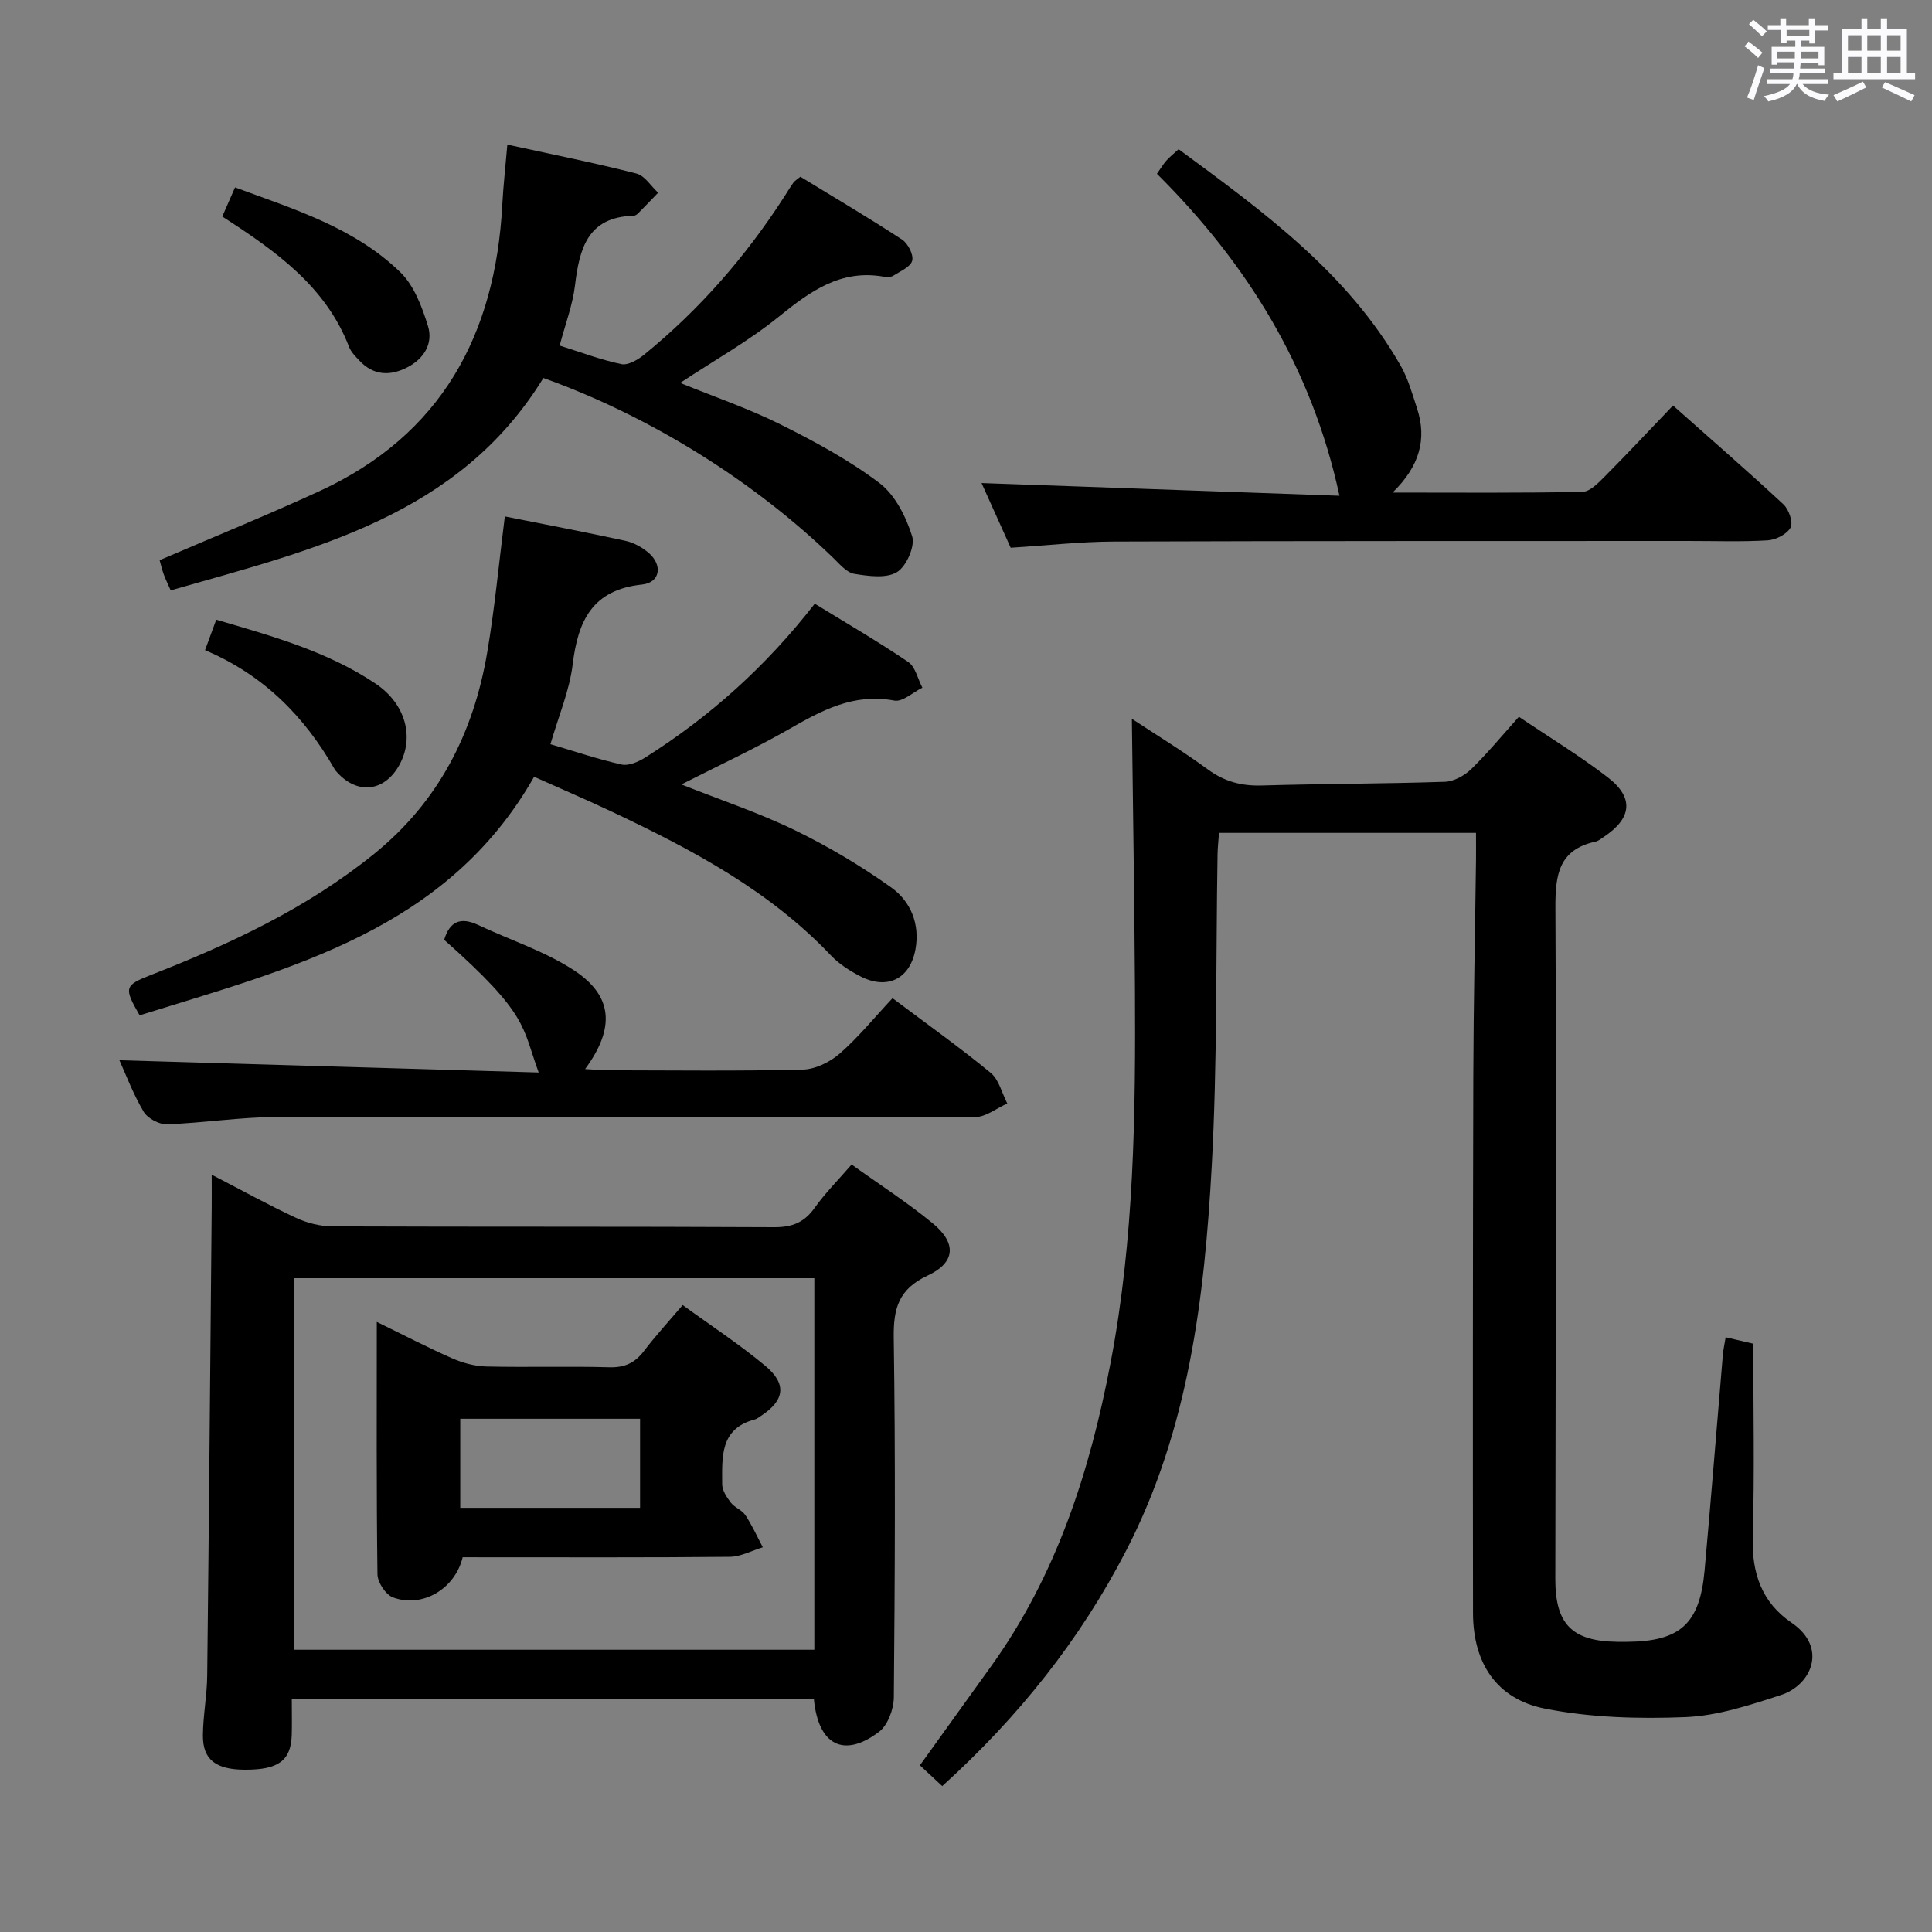 <svg enable-background="new 0 0 400 400" viewBox="0 0 400 400" xmlns="http://www.w3.org/2000/svg"><rect x="0" y="0" width="400" height="400" fill="#808080" stroke="none"/><path d="m361.2 9.6.8-1c.9.7 1.9 1.4 2.9 2.3l-.9 1.1c-1-1-2-1.8-2.8-2.4zm.5 10.6c.9-2.1 1.6-4.3 2.3-6.7.4.2.8.4 1.3.6-.7 2.1-1.5 4.3-2.2 6.6zm.4-15.2.9-.9c1 .8 2 1.6 2.8 2.4l-1 1c-.9-.9-1.8-1.7-2.7-2.5zm12.5-1.2h1.2v1.4h2.7v1.1h-2.7v2.7h-1.2v-.6h-1.8v1.3h4.9v3.8h-1.2v-.5h-3.7c0 .4-.1.9-.1 1.2h5.1v1h-5.2c0 .5-.1.9-.2 1.2h6v1h-5.2c1.1 1.3 2.9 2 5.5 2.2-.4.4-.7.8-.9 1.3-2.9-.5-4.8-1.6-5.7-3.5h-.1c-.8 1.7-2.7 2.9-5.9 3.6-.2-.4-.6-.8-.9-1.1 2.8-.6 4.6-1.4 5.4-2.5h-4.8v-1h5.3c.1-.3.2-.7.2-1.2h-4.9v-1h5c0-.4 0-.8.1-1.3h-3.5v.5h-1.2v-3.7h4.9v-1.3h-1.8v.5h-1.2v-2.7h-2.7v-1h2.6v-1.4h1.2v1.4h4.7v-1.4zm-6.6 8.3h3.6c0-.4 0-.9 0-1.4h-3.6zm1.9-4.6h4.7v-1.3h-4.7zm6.6 3.2h-3.7v1.4h3.7z" fill="#fbfafc"/><path d="m385.3 3.8h1.3v2.2h2.8v-2.2h1.3v2.2h4.1v9.1h1.7v1.3h-16.9v-1.3h1.7v-9.1h4.1v-2.2zm.4 13.1.7 1.2c-1.8.9-3.8 1.9-6 2.9-.2-.4-.5-.8-.8-1.3 2.3-1 4.3-1.9 6.1-2.8zm-3.1-6.4h2.8v-3.2h-2.8zm0 4.6h2.8v-3.3h-2.8zm4-4.6h2.8v-3.2h-2.8zm0 4.6h2.8v-3.3h-2.8zm3.7 1.9c2.1.9 4.1 1.8 6.1 2.7l-.7 1.3c-2.2-1.1-4.2-2-6.1-2.9zm3.2-9.7h-2.8v3.2h2.8v-3.1zm-2.8 7.8h2.8v-3.3h-2.8z" fill="#fbfafc"/><g fill="#010000"><path d="m305.59 172.44c-18.06 0-35.47 0-53.21 0-.11 1.63-.28 3.07-.3 4.52-.36 21.47-.03 42.98-1.2 64.41-1.5 27.42-4.8 54.63-17.7 79.62-9.57 18.55-22.34 34.53-38.1 48.8-1.62-1.5-3.04-2.83-4.62-4.3 4.96-6.91 9.79-13.64 14.64-20.37 13.62-18.9 20.53-40.43 24.84-63.01 4.9-25.64 5.19-51.58 5.04-77.54-.11-18.6-.42-37.2-.64-55.75 4.78 3.16 10.42 6.6 15.74 10.49 3.43 2.5 6.93 3.44 11.12 3.32 12.64-.37 25.3-.35 37.94-.77 1.85-.06 4.03-1.25 5.41-2.58 3.44-3.34 6.5-7.07 9.92-10.88 6.37 4.3 12.64 8.1 18.41 12.55 5.48 4.22 4.97 8.48-.83 12.32-.55.37-1.11.85-1.73.98-7.58 1.67-8.32 6.82-8.29 13.66.23 46.33.03 92.66-.02 138.99-.01 9.4 3.47 12.9 12.87 13.02.67.01 1.33.01 2 0 10.97-.08 15.03-3.71 16.03-14.7 1.35-14.89 2.52-29.8 3.79-44.71.1-1.13.35-2.24.58-3.64 1.97.46 3.71.86 5.72 1.33 0 13.43.28 26.75-.11 40.05-.22 7.47 1.87 13.52 8.04 17.72 7.53 5.13 4.14 12.91-2.21 14.97-6.42 2.08-13.1 4.3-19.74 4.57-9.69.39-19.65.12-29.13-1.76-10.07-2-14.86-9.49-14.88-19.77-.05-37-.04-73.99.06-110.99.04-14.98.37-29.96.56-44.94.02-1.77 0-3.56 0-5.61z"/><path d="m168.51 351.8c-36.05 0-71.76 0-108.1 0 0 2.89.06 5.18-.01 7.46-.18 5.27-2.79 7.17-9.7 7.14-6.01-.02-8.72-2.07-8.69-7.1.03-4.14.85-8.27.89-12.41.37-32.29.63-64.58.93-96.87.02-1.94 0-3.88 0-6.81 6.36 3.29 11.82 6.32 17.47 8.94 2.3 1.07 5.02 1.75 7.55 1.76 30.48.12 60.96.01 91.44.17 3.73.02 6.22-.98 8.37-4 2.19-3.07 4.89-5.78 7.66-8.98 5.79 4.16 11.52 7.85 16.75 12.14 5.03 4.13 4.79 8.14-1.01 10.85-5.97 2.78-7.11 6.75-7.02 12.87.37 24.81.24 49.63.02 74.44-.02 2.45-1.24 5.78-3.07 7.16-7.29 5.51-12.57 2.76-13.48-6.76zm.09-10.24c0-25.89 0-51.17 0-76.92-36.06 0-71.9 0-107.71 0v76.92z"/><path d="m141.07 162.41c8.21 3.26 16.07 5.87 23.46 9.46 6.96 3.38 13.7 7.39 20 11.88 4.01 2.86 5.96 7.56 5.01 12.79-1.12 6.15-5.85 8.48-11.44 5.58-2.18-1.13-4.38-2.53-6.06-4.3-12.74-13.43-28.72-21.89-45.15-29.67-5.24-2.48-10.58-4.76-16.31-7.33-18.09 31.82-50.44 39.65-81.67 49.39-3.32-5.74-3.14-6.21 2.33-8.35 16.46-6.43 32.35-13.84 46.24-25.09 13.36-10.83 20.56-25.04 23.38-41.63 1.56-9.13 2.41-18.38 3.66-28.22 8.22 1.64 16.62 3.23 24.97 5.05 1.71.37 3.46 1.34 4.8 2.49 2.96 2.54 2.4 6.17-1.35 6.56-10.27 1.08-13.27 7.45-14.37 16.52-.67 5.49-2.95 10.79-4.61 16.54 4.96 1.46 9.8 3.11 14.75 4.21 1.46.32 3.46-.56 4.87-1.45 13.34-8.42 24.96-18.81 35.11-31.85 6.51 4 13.07 7.81 19.34 12.06 1.5 1.02 1.98 3.51 2.94 5.33-1.95.95-4.1 2.99-5.8 2.67-8.4-1.59-15.04 2.03-21.88 5.95-7.05 4.03-14.44 7.45-22.22 11.41z"/><path d="m105.04 29.94c9.3 2.03 18.07 3.78 26.73 5.99 1.72.44 3 2.6 4.49 3.97-1.4 1.45-2.79 2.91-4.21 4.33-.22.22-.58.43-.88.44-9.54.24-11.21 6.83-12.13 14.46-.49 4.06-2.01 8-3.17 12.42 4.29 1.35 8.46 2.93 12.77 3.84 1.38.29 3.41-.89 4.7-1.94 11.46-9.32 21.05-20.32 29.04-32.73.63-.98 1.22-1.98 1.9-2.92.28-.38.74-.64 1.43-1.21 7 4.28 14.13 8.48 21.05 13.01 1.22.8 2.42 3.13 2.1 4.37-.33 1.29-2.46 2.18-3.89 3.1-.5.32-1.33.34-1.96.22-8.94-1.59-15.26 3.01-21.77 8.28-6.25 5.06-13.37 9.04-20.42 13.71 7.12 2.9 14.16 5.3 20.76 8.59 7.1 3.54 14.19 7.37 20.49 12.13 3.25 2.46 5.51 6.98 6.78 11.02.65 2.06-1.19 6.24-3.14 7.43-2.23 1.35-5.9.83-8.82.36-1.57-.25-3.01-1.97-4.31-3.24-16.47-15.96-38.05-29.43-60.08-37.31-17.54 28.6-47.58 35.5-77.16 43.97-.57-1.3-1.07-2.3-1.45-3.34-.38-1.06-.63-2.17-.84-2.91 11.2-4.82 22.27-9.32 33.1-14.3 25.22-11.61 36.41-32.34 37.84-59.24.21-3.94.65-7.83 1.05-12.5z"/><path d="m209.25 113.4c-2.16-4.8-4.2-9.32-6.03-13.39 24.88.88 49.69 1.76 74.1 2.63-5.73-26.53-19.1-48.08-37.79-66.66.83-1.18 1.32-2 1.94-2.71.65-.74 1.44-1.36 2.55-2.38 17.42 12.85 34.93 25.5 45.98 44.84 1.54 2.69 2.39 5.8 3.37 8.78 2.11 6.4.54 12.02-5.05 17.47 13.84 0 26.58.12 39.3-.15 1.6-.03 3.35-1.9 4.7-3.25 4.68-4.7 9.21-9.56 14.06-14.62 7.81 6.94 15.45 13.57 22.85 20.45 1.13 1.05 2.06 3.73 1.49 4.81-.73 1.37-3.04 2.55-4.74 2.65-5.48.33-10.98.12-16.48.13-39.63.02-79.27-.02-118.9.12-6.97.03-13.93.82-21.35 1.28z"/><path d="m184.79 206.66c7.38 5.55 14.04 10.28 20.32 15.46 1.72 1.42 2.32 4.19 3.44 6.35-2.23.98-4.47 2.82-6.7 2.82-48.15.09-96.3-.11-144.44-.03-7.61.01-15.22 1.24-22.84 1.51-1.62.06-4.01-1.22-4.83-2.6-2.17-3.65-3.67-7.69-5.02-10.66 28.76.84 57.58 1.68 86.81 2.54-3.49-9.49-1.97-11.88-19.57-27.47 1.13-3.79 3.37-4.8 7.04-3.07 6.56 3.09 13.62 5.37 19.65 9.26 8.24 5.31 8.8 11.99 2.49 20.57 1.99.1 3.52.25 5.05.25 13.33.02 26.66.19 39.98-.14 2.62-.06 5.66-1.55 7.68-3.31 3.87-3.38 7.15-7.43 10.94-11.48z"/><path d="m46.02 44.83c.87-1.99 1.65-3.77 2.64-6.03 12.25 4.52 24.71 8.33 34.21 17.55 2.86 2.77 4.5 7.17 5.73 11.13 1.12 3.61-.79 6.79-4.28 8.58-3.61 1.85-7.04 1.69-9.95-1.44-.79-.84-1.68-1.73-2.08-2.76-4.84-12.55-15.1-19.82-26.27-27.03z"/><path d="m42.45 134.61c.85-2.31 1.51-4.11 2.32-6.31 11.71 3.44 23.07 6.59 32.99 13.24 6.31 4.23 8.08 11.25 4.86 16.95-3.07 5.41-8.54 6.06-12.74 1.51-.23-.24-.46-.49-.62-.78-6.27-10.97-14.79-19.54-26.81-24.61z"/><path d="m95.79 322.41c-1.58 6.58-8.39 10.58-14.44 8.31-1.5-.56-3.18-3.12-3.2-4.78-.23-17.15-.14-34.3-.14-52.25 5.5 2.68 10.46 5.27 15.57 7.52 2.2.97 4.71 1.65 7.1 1.71 8.49.2 16.99-.08 25.48.16 3.19.09 5.3-.91 7.17-3.37 2.4-3.15 5.09-6.08 8.01-9.51 5.93 4.32 11.76 8.13 17.09 12.57 4.54 3.78 4.01 7.17-.85 10.36-.42.27-.83.63-1.29.75-7.33 1.91-6.77 7.89-6.77 13.43 0 1.28.95 2.7 1.8 3.8.79 1.03 2.3 1.52 3 2.58 1.39 2.1 2.43 4.42 3.61 6.66-2.28.69-4.55 1.94-6.83 1.97-16.66.17-33.31.09-49.97.1-1.82-.01-3.63-.01-5.34-.01zm-.5-28.67v18.44h37.23c0-6.34 0-12.26 0-18.44-12.55 0-24.78 0-37.23 0z"/></g></svg>